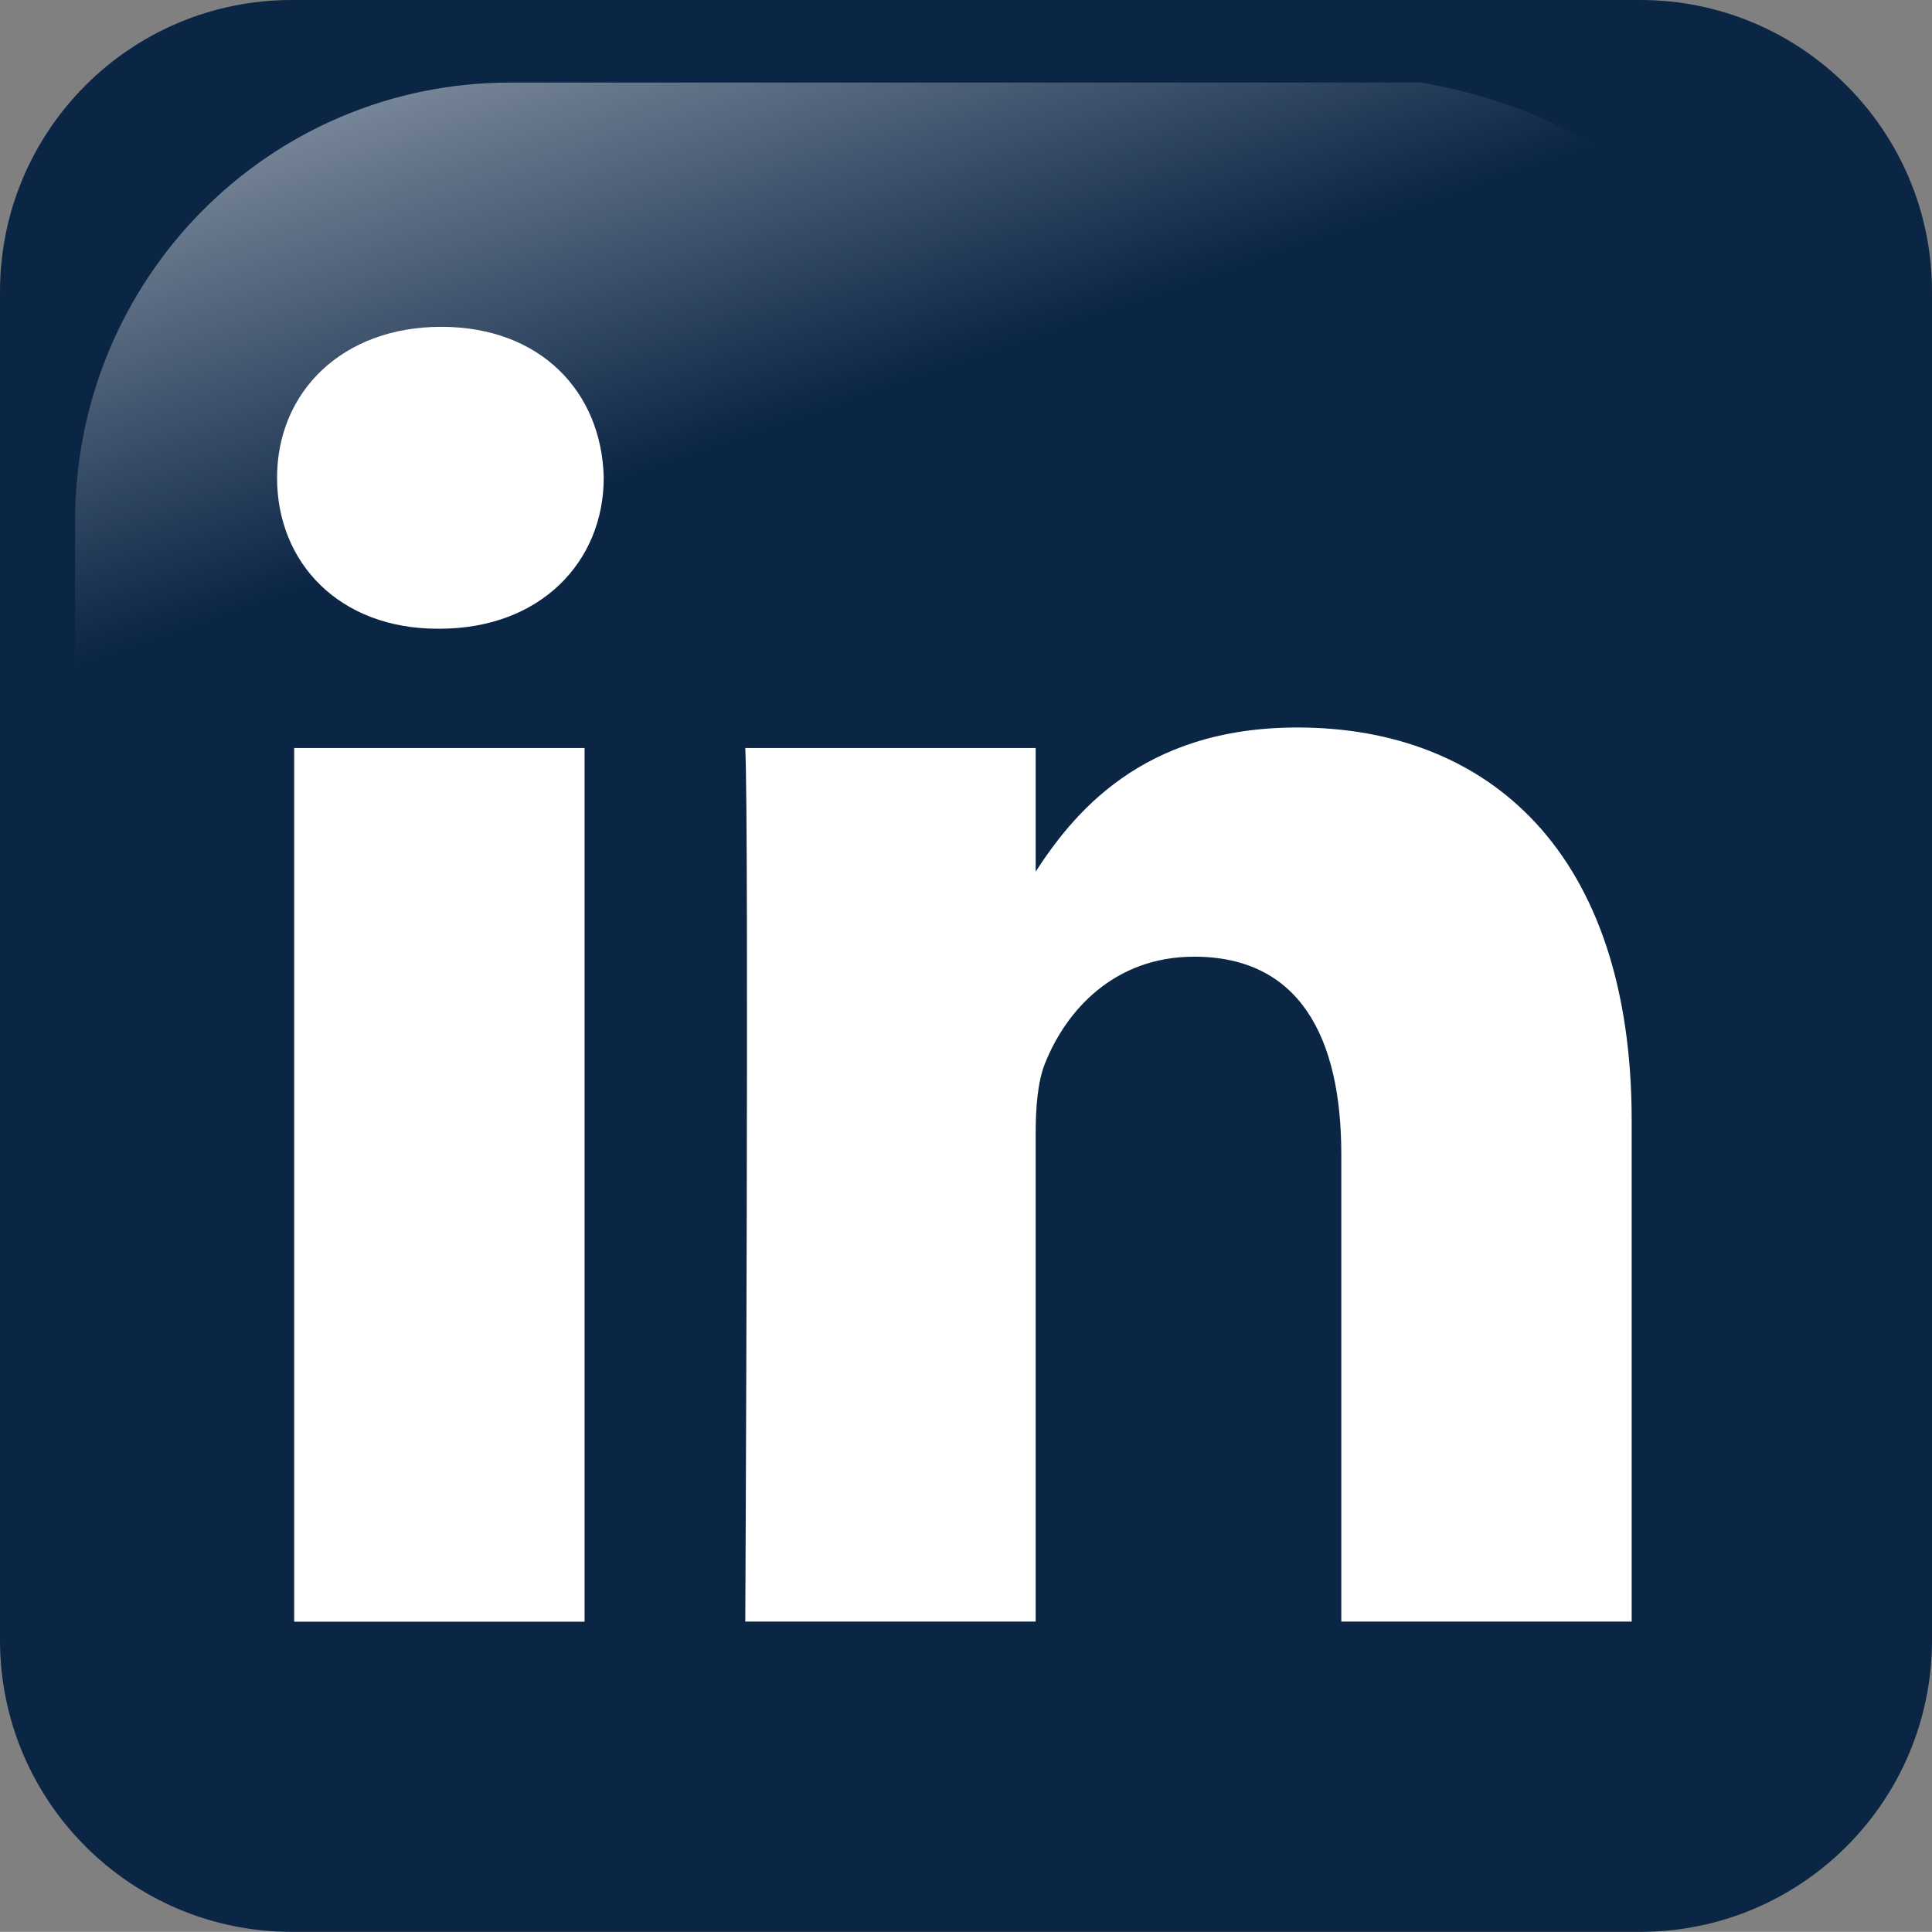 <?xml version="1.0" encoding="UTF-8"?>
<svg id="svg2" xmlns="http://www.w3.org/2000/svg" xmlns:xlink="http://www.w3.org/1999/xlink" viewBox="0 0 255.08 255.06">
  <rect x="0" y="0" width="255.08" height="255.06" fill="#808080" stroke="none"/>
  <defs>
    <style>
      .cls-1 {
        fill: #fff;
      }

      .cls-2 {
        fill: url(#linear-gradient);
        isolation: isolate;
        opacity: .78;
      }

      .cls-3 {
        fill: #0b2545;
      }
    </style>
    <linearGradient id="linear-gradient" x1="-1278.42" y1="511.95" x2="-1334.53" y2="675.51" gradientTransform="translate(-691.35 -340.29) rotate(-180) scale(.59 -.59)" gradientUnits="userSpaceOnUse">
      <stop offset="0" stop-color="#fff"/>
      <stop offset="1" stop-color="#fff" stop-opacity="0"/>
    </linearGradient>
  </defs>
  <g id="layer1">
    <path id="rect1942" class="cls-3" d="M216.56,0H38.52C17.24,0,0,17.24,0,38.52V216.54c0,21.27,17.24,38.52,38.52,38.52H216.56c21.27,0,38.52-17.24,38.52-38.52V38.52c0-21.27-17.24-38.52-38.52-38.52Z"/>
    <path id="path1950" class="cls-2" d="M187.69,10.9H67.39c-31.84,0-57.48,25.84-57.48,57.94v117.36c1.03,25.06,5,9.22,12.54-18.53,8.77-32.25,37.33-60.44,72.12-81.56,26.55-16.12,56.27-26.42,110.36-27.4,30.68-.55,27.97-39.82-17.25-47.81Z"/>
  </g>
  <g id="layer1-2" data-name="layer1">
    <g id="g3019">
      <path id="path28" class="cls-1" d="M77.18,214.1V98.76H38.84v115.35h38.34ZM58.02,83.01c13.36,0,21.69-8.86,21.69-19.93-.25-11.32-8.33-19.93-21.44-19.93s-21.69,8.61-21.69,19.93,8.32,19.93,21.19,19.93h.25Z"/>
      <path id="path30" class="cls-1" d="M98.4,214.1h38.34v-64.41c0-3.45,.25-6.89,1.26-9.36,2.76-6.89,9.08-14.02,19.67-14.02,13.87,0,19.42,10.58,19.42,26.08v61.71h38.34v-66.14c0-35.43-18.91-51.91-44.14-51.91-20.68,0-29.76,11.56-34.81,19.43h.26v-16.72h-38.34c.51,10.82,0,115.35,0,115.35h0Z"/>
    </g>
  </g>
</svg>